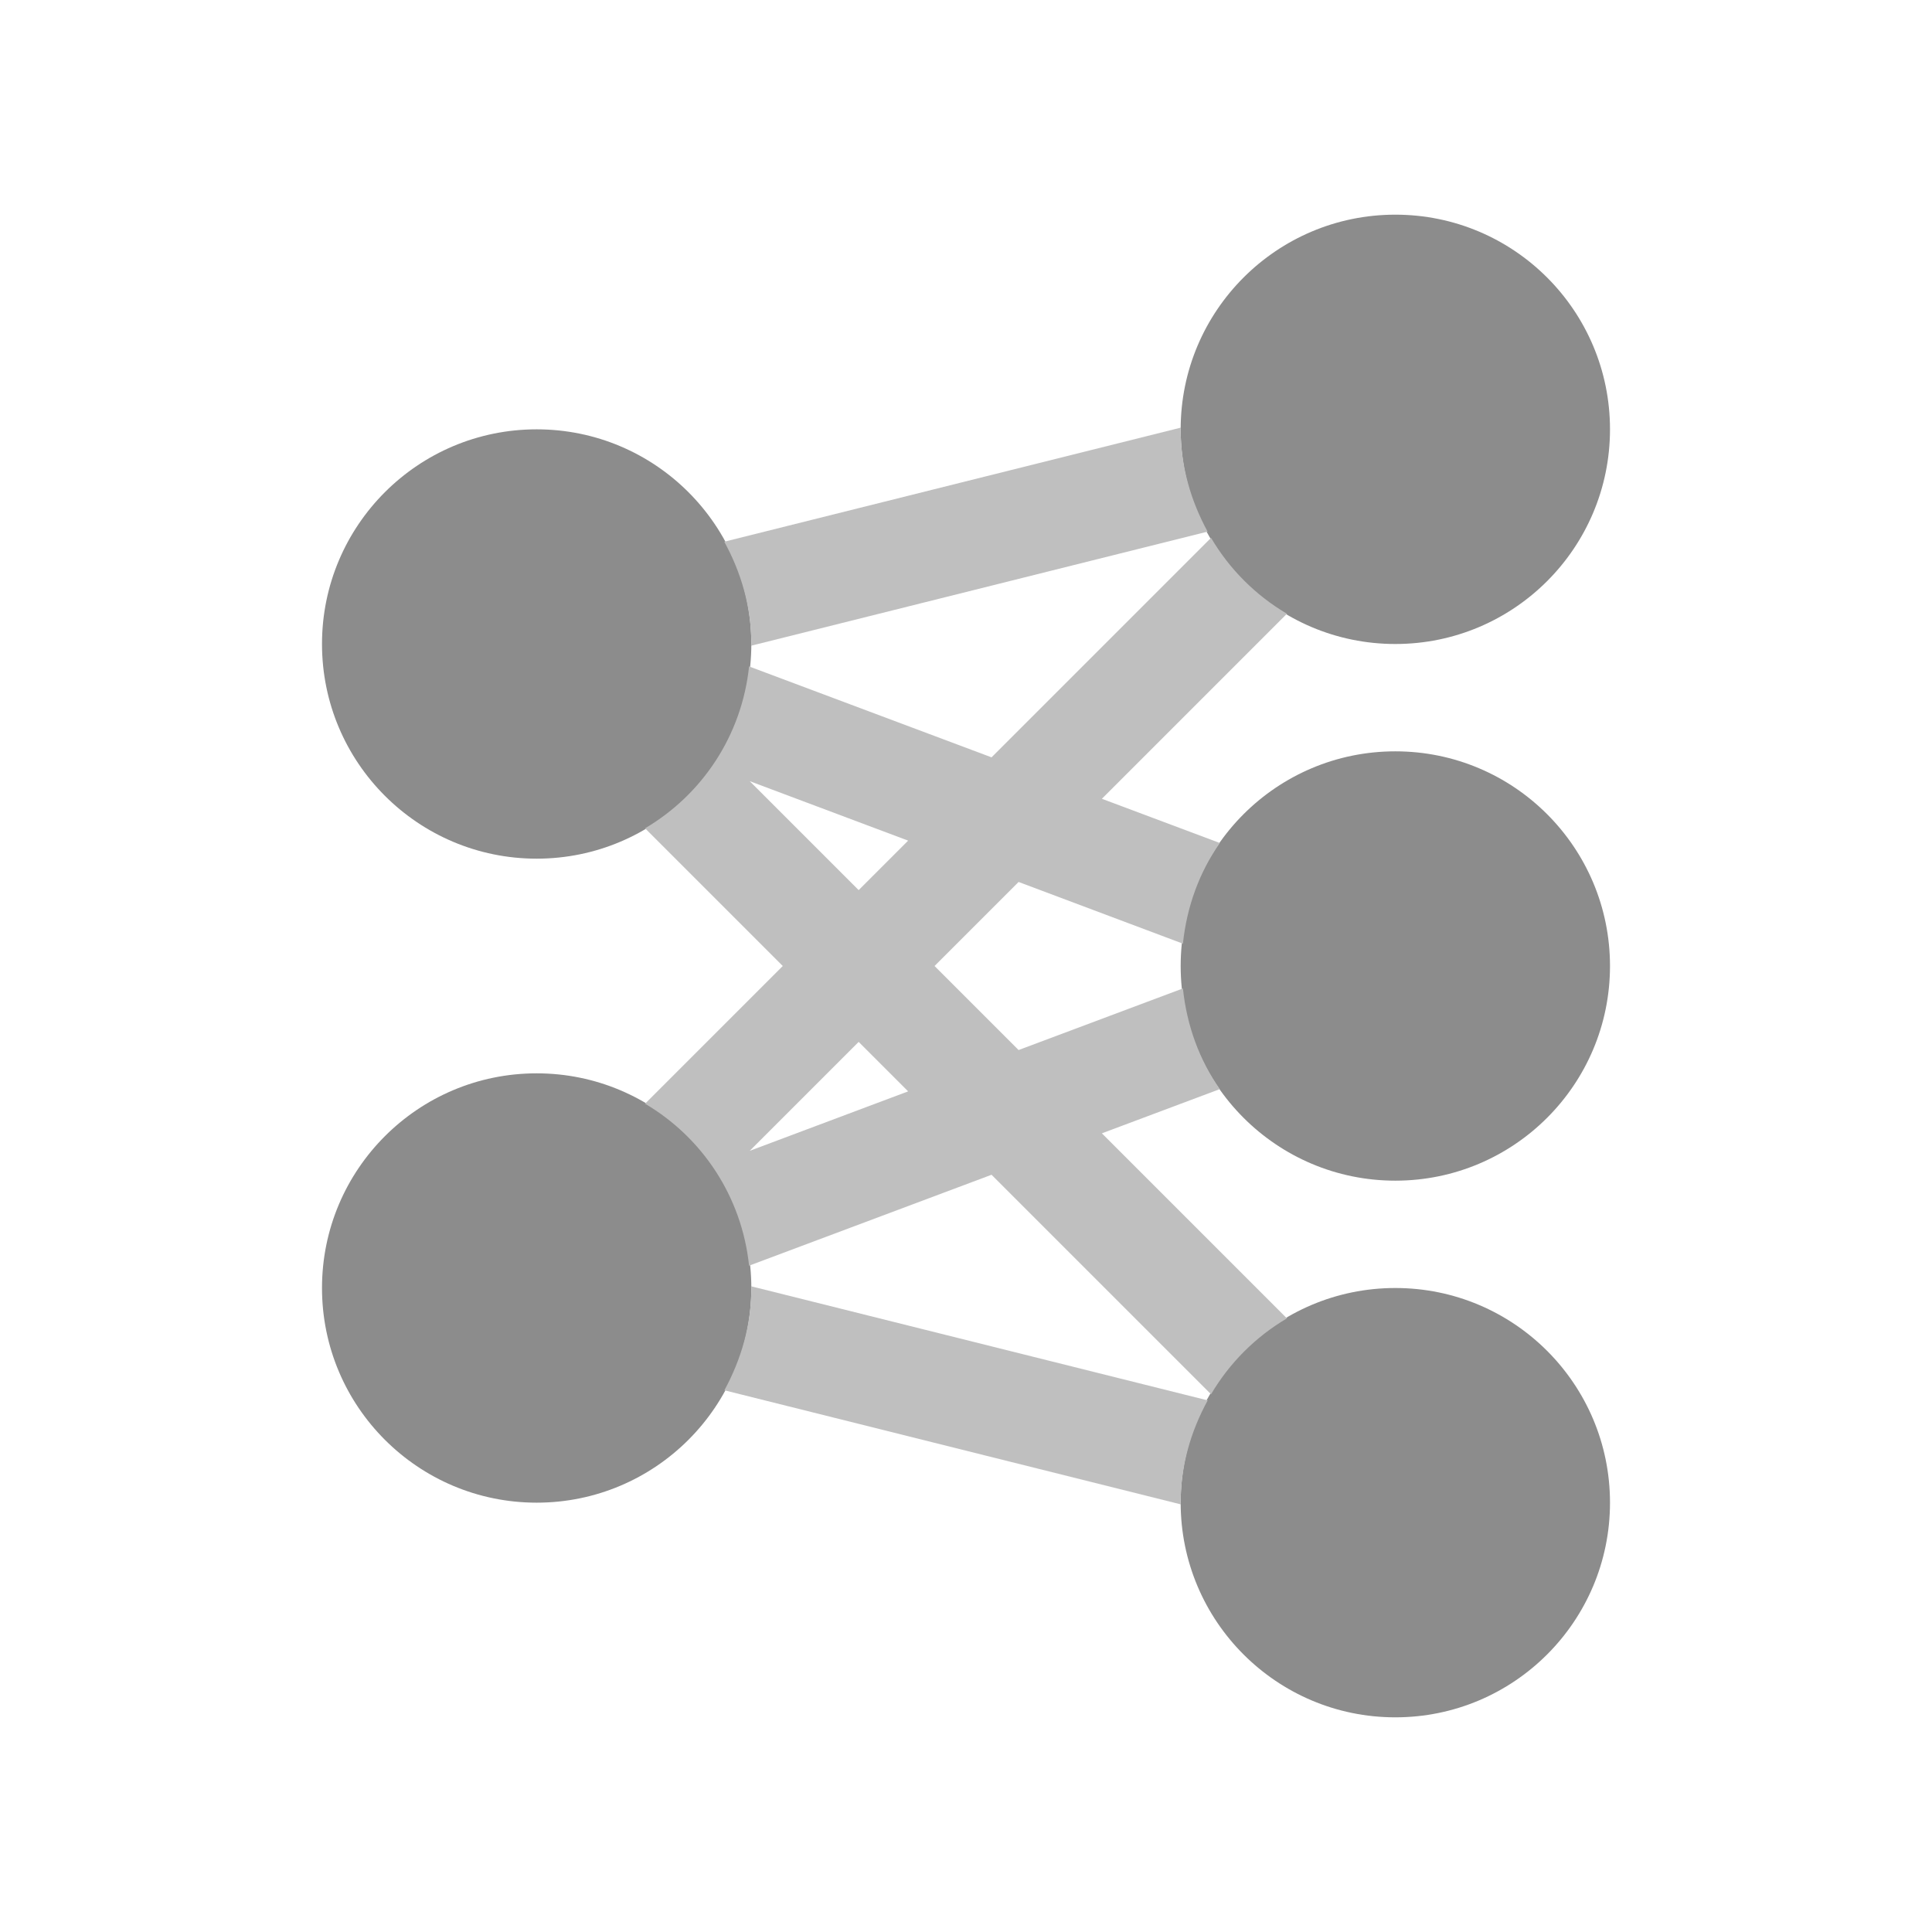 <?xml version="1.0" encoding="utf-8"?>
<!DOCTYPE svg PUBLIC "-//W3C//DTD SVG 1.1//EN" "http://www.w3.org/Graphics/SVG/1.1/DTD/svg11.dtd">
<svg version="1.1" id="img" xmlns="http://www.w3.org/2000/svg" xmlns:xlink="http://www.w3.org/1999/xlink" x="0px" y="0px"
	 width="18px" height="18px" viewBox="0 0 18 18" style="enable-background:new 0 0 18 18;" xml:space="preserve">
<g id="regressionneuralnet.disabled">
	<circle style="fill:#8C8C8C;" cx="13" cy="4" r="2"/>
	<circle style="fill:#8C8C8C;" cx="5" cy="6" r="2"/>
	<circle style="fill:#8C8C8C;" cx="5" cy="12" r="2"/>
	<circle style="fill:#8C8C8C;" cx="13" cy="9" r="2"/>
	<circle style="fill:#8C8C8C;" cx="13" cy="14" r="2"/>
	<path style="fill:#BFBFBF;" d="M11.252,13.047C11.096,13.332,11,13.653,11,14c0,0.005,0.002,0.011,0.002,0.016l-4.253-1.063
		C6.904,12.668,7,12.347,7,12c0-0.005-0.002-0.01-0.002-0.016L11.252,13.047z M6.998,6.016l4.253-1.063C11.096,4.668,11,4.347,11,4
		c0-0.005,0.002-0.011,0.002-0.016L6.748,5.047C6.904,5.332,7,5.653,7,6C7,6.005,6.998,6.01,6.998,6.016z M10.266,10.559
		l1.724,1.724c-0.292,0.172-0.535,0.415-0.707,0.707l-2.045-2.045l-2.259,0.847c-0.068-0.645-0.437-1.195-0.969-1.509L7.293,9
		L6.01,7.717c0.532-0.314,0.901-0.864,0.969-1.508c0,0,0,0,0,0l2.259,0.847l2.045-2.045c0.172,0.292,0.415,0.535,0.707,0.707
		l-1.724,1.724l1.099,0.412c-0.19,0.271-0.308,0.592-0.344,0.938L9.49,8.217L8.707,9L9.49,9.783l1.531-0.574
		c0.036,0.346,0.154,0.668,0.344,0.938L10.266,10.559z M8.461,10.168L8,9.707l-1.015,1.015L8.461,10.168z M8.461,7.832L6.985,7.278
		L8,8.293L8.461,7.832z"/>
</g>
</svg>
